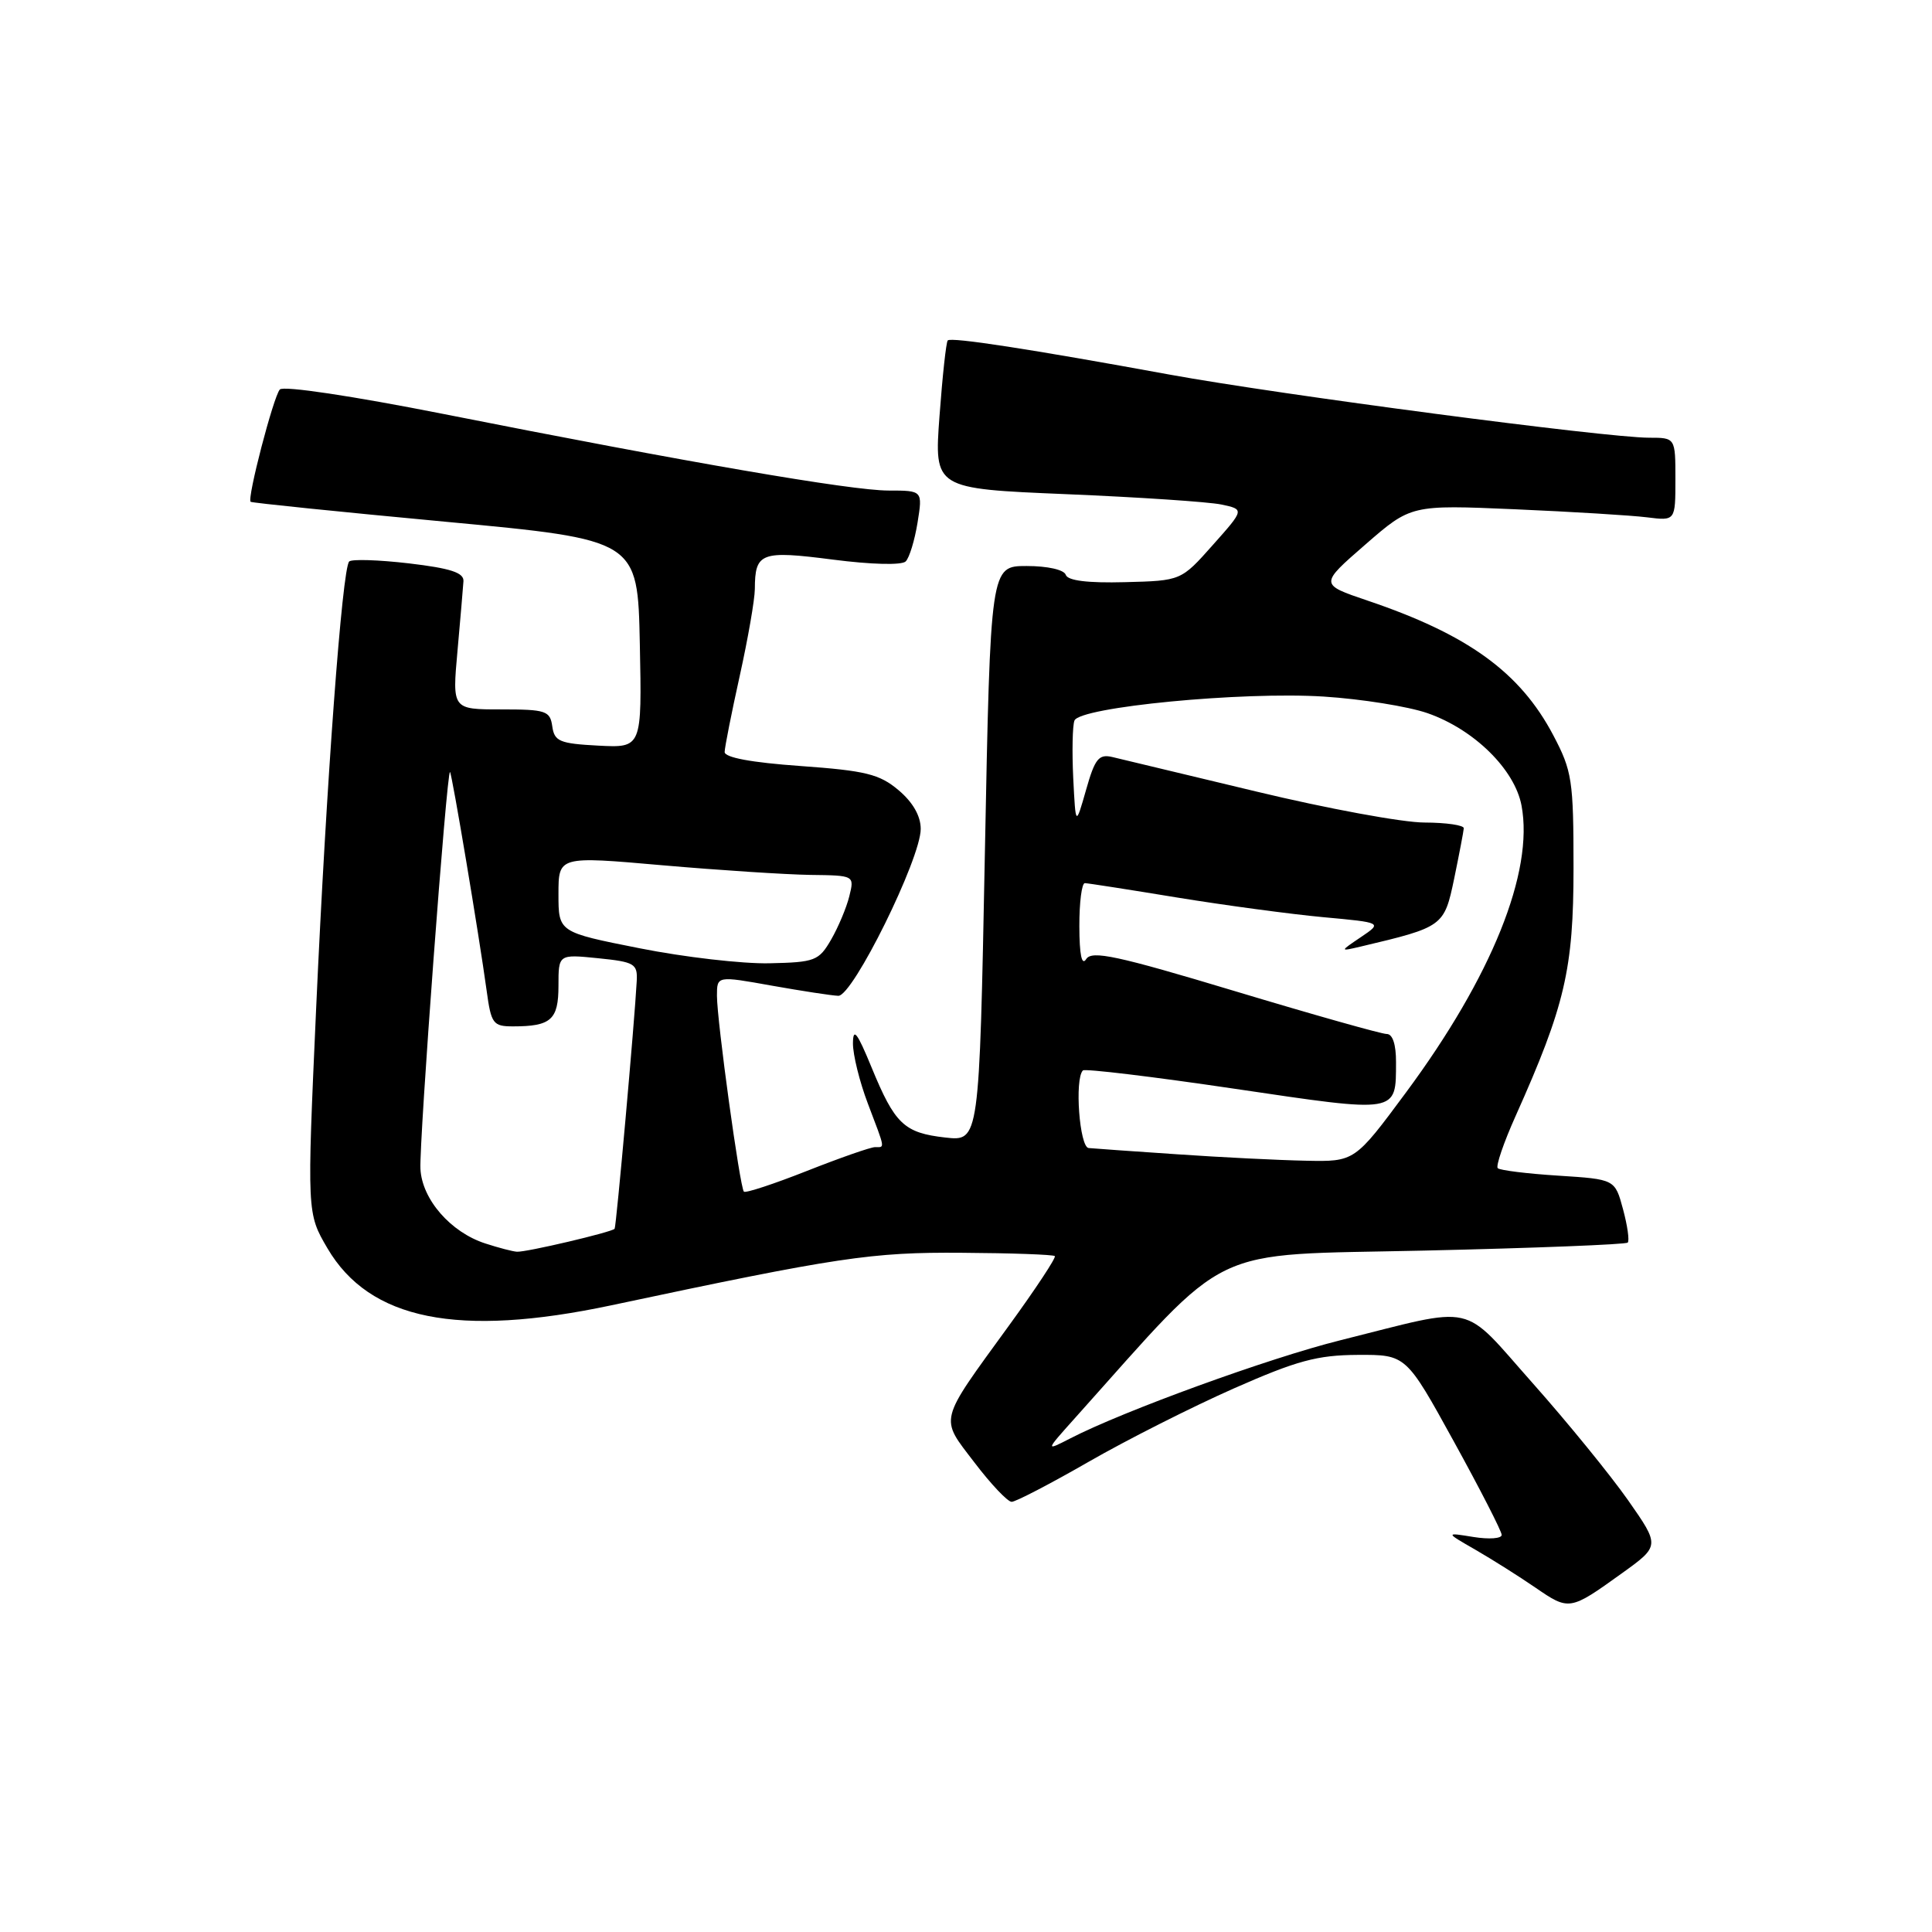 <?xml version="1.0" encoding="UTF-8" standalone="no"?>
<!DOCTYPE svg PUBLIC "-//W3C//DTD SVG 1.1//EN" "http://www.w3.org/Graphics/SVG/1.1/DTD/svg11.dtd" >
<svg xmlns="http://www.w3.org/2000/svg" xmlns:xlink="http://www.w3.org/1999/xlink" version="1.1" viewBox="0 0 256 256">
 <g >
 <path fill="currentColor"
d=" M 214.88 208.49 C 219.96 204.84 219.96 204.84 215.73 198.79 C 213.40 195.47 207.72 188.49 203.10 183.29 C 193.47 172.45 195.95 173.01 177.61 177.59 C 168.17 179.94 148.86 186.96 141.81 190.60 C 138.50 192.30 138.50 192.30 142.44 187.90 C 163.40 164.51 159.52 166.37 188.70 165.71 C 203.29 165.38 215.43 164.90 215.68 164.65 C 215.93 164.41 215.65 162.42 215.06 160.23 C 213.99 156.26 213.99 156.26 206.48 155.78 C 202.35 155.52 198.74 155.07 198.46 154.79 C 198.18 154.52 199.24 151.41 200.82 147.89 C 207.37 133.26 208.50 128.42 208.50 115.00 C 208.50 103.37 208.31 102.15 205.81 97.41 C 201.41 89.07 194.50 84.07 181.17 79.57 C 174.85 77.43 174.85 77.43 180.91 72.16 C 186.97 66.89 186.97 66.89 200.73 67.48 C 208.31 67.81 216.19 68.29 218.25 68.55 C 222.00 69.02 222.00 69.02 222.00 63.51 C 222.00 58.00 222.00 58.00 218.52 58.00 C 212.85 58.00 169.58 52.30 155.00 49.64 C 136.48 46.25 126.02 44.64 125.58 45.11 C 125.37 45.32 124.88 49.83 124.49 55.12 C 123.78 64.75 123.78 64.75 141.28 65.48 C 150.90 65.88 160.15 66.50 161.83 66.85 C 164.90 67.50 164.90 67.50 160.70 72.22 C 156.50 76.95 156.50 76.95 149.06 77.14 C 144.12 77.27 141.48 76.94 141.22 76.17 C 141.00 75.49 138.80 75.00 136.04 75.00 C 131.24 75.00 131.24 75.00 130.50 113.12 C 129.76 151.23 129.76 151.23 125.27 150.73 C 119.79 150.11 118.58 148.96 115.48 141.42 C 113.58 136.80 113.04 136.10 113.02 138.24 C 113.01 139.75 113.90 143.35 115.00 146.24 C 117.34 152.41 117.28 152.00 115.95 152.00 C 115.37 152.00 111.31 153.42 106.93 155.15 C 102.55 156.88 98.79 158.12 98.57 157.90 C 98.04 157.36 95.00 135.25 95.00 131.94 C 95.00 129.30 95.00 129.30 102.25 130.60 C 106.24 131.31 110.21 131.92 111.08 131.95 C 113.00 132.01 122.00 113.79 122.00 109.84 C 122.00 108.12 120.96 106.30 119.06 104.70 C 116.53 102.57 114.70 102.12 106.06 101.50 C 99.58 101.04 96.01 100.38 96.02 99.64 C 96.03 99.01 96.93 94.47 98.02 89.55 C 99.11 84.63 100.01 79.45 100.02 78.05 C 100.04 73.21 100.81 72.92 110.36 74.15 C 115.48 74.81 119.49 74.91 120.01 74.39 C 120.50 73.90 121.20 71.59 121.58 69.25 C 122.26 65.00 122.26 65.00 117.73 65.00 C 112.78 65.00 91.07 61.26 58.69 54.84 C 46.70 52.47 37.54 51.09 37.08 51.61 C 36.23 52.55 32.71 66.08 33.21 66.49 C 33.37 66.63 44.98 67.82 59.00 69.13 C 84.50 71.52 84.50 71.52 84.78 85.31 C 85.06 99.10 85.06 99.10 79.28 98.80 C 74.16 98.53 73.46 98.24 73.18 96.25 C 72.89 94.18 72.34 94.00 66.39 94.00 C 59.92 94.00 59.92 94.00 60.62 86.25 C 61.00 81.99 61.36 77.83 61.41 77.01 C 61.48 75.88 59.70 75.30 54.19 74.65 C 50.16 74.18 46.60 74.07 46.27 74.40 C 45.34 75.33 43.24 103.74 41.89 133.63 C 40.67 160.76 40.67 160.76 43.38 165.39 C 48.96 174.91 60.68 177.27 81.00 172.96 C 111.12 166.56 115.48 165.91 127.46 166.00 C 134.04 166.04 139.58 166.24 139.77 166.44 C 139.97 166.63 137.23 170.78 133.69 175.65 C 124.25 188.65 124.49 187.72 129.12 193.79 C 131.30 196.66 133.52 199.00 134.05 199.00 C 134.58 199.00 139.18 196.61 144.26 193.69 C 149.34 190.77 158.00 186.40 163.50 183.97 C 171.86 180.28 174.55 179.56 179.90 179.53 C 186.31 179.50 186.31 179.50 192.64 191.00 C 196.12 197.32 198.98 202.90 198.98 203.38 C 198.99 203.87 197.31 203.99 195.25 203.66 C 191.50 203.05 191.50 203.05 195.50 205.35 C 197.70 206.62 201.27 208.87 203.44 210.36 C 207.92 213.44 208.01 213.43 214.88 208.49 Z  M 64.32 164.77 C 59.72 163.29 55.91 158.92 55.71 154.88 C 55.53 151.29 59.21 101.88 59.63 102.30 C 59.90 102.57 63.48 123.94 64.48 131.25 C 65.08 135.66 65.33 136.00 67.98 136.00 C 73.02 136.00 74.00 135.12 74.00 130.62 C 74.00 126.44 74.00 126.44 79.25 126.97 C 84.09 127.46 84.49 127.70 84.37 130.00 C 84.09 135.31 81.66 162.52 81.44 162.82 C 81.10 163.26 69.72 165.94 68.50 165.86 C 67.95 165.83 66.07 165.34 64.32 164.77 Z  M 156.00 152.95 C 150.22 152.56 144.94 152.19 144.25 152.12 C 143.04 152.00 142.37 142.96 143.49 141.84 C 143.76 141.58 152.82 142.67 163.62 144.27 C 185.39 147.49 184.96 147.57 184.98 140.75 C 184.99 138.41 184.53 137.00 183.75 137.01 C 183.06 137.01 174.02 134.46 163.66 131.34 C 148.03 126.63 144.67 125.91 143.93 127.08 C 143.34 128.02 143.03 126.53 143.02 122.75 C 143.01 119.59 143.34 117.01 143.75 117.02 C 144.16 117.03 149.68 117.89 156.00 118.93 C 162.32 119.96 171.03 121.13 175.33 121.53 C 183.17 122.25 183.17 122.25 180.33 124.17 C 177.50 126.08 177.50 126.08 180.32 125.42 C 191.26 122.83 191.36 122.76 192.69 116.40 C 193.36 113.15 193.93 110.16 193.96 109.75 C 193.98 109.34 191.64 109.00 188.75 108.99 C 185.86 108.99 175.85 107.14 166.50 104.89 C 157.15 102.64 148.55 100.58 147.39 100.31 C 145.59 99.89 145.08 100.53 143.91 104.66 C 142.53 109.50 142.53 109.50 142.21 103.11 C 142.04 99.59 142.11 96.16 142.37 95.48 C 143.06 93.69 164.58 91.61 175.41 92.30 C 180.41 92.62 186.60 93.61 189.16 94.50 C 195.32 96.65 200.71 101.95 201.61 106.74 C 203.26 115.52 197.66 129.42 186.30 144.76 C 179.50 153.94 179.50 153.94 173.00 153.80 C 169.43 153.73 161.78 153.35 156.00 152.95 Z  M 84.75 125.65 C 74.00 123.52 74.00 123.52 74.00 118.48 C 74.00 113.44 74.00 113.44 87.75 114.65 C 95.31 115.31 104.14 115.88 107.36 115.93 C 113.22 116.00 113.22 116.00 112.54 118.75 C 112.17 120.26 111.08 122.85 110.13 124.50 C 108.50 127.31 108.00 127.51 101.95 127.64 C 98.40 127.72 90.66 126.83 84.75 125.65 Z "/>
</g>
</svg>